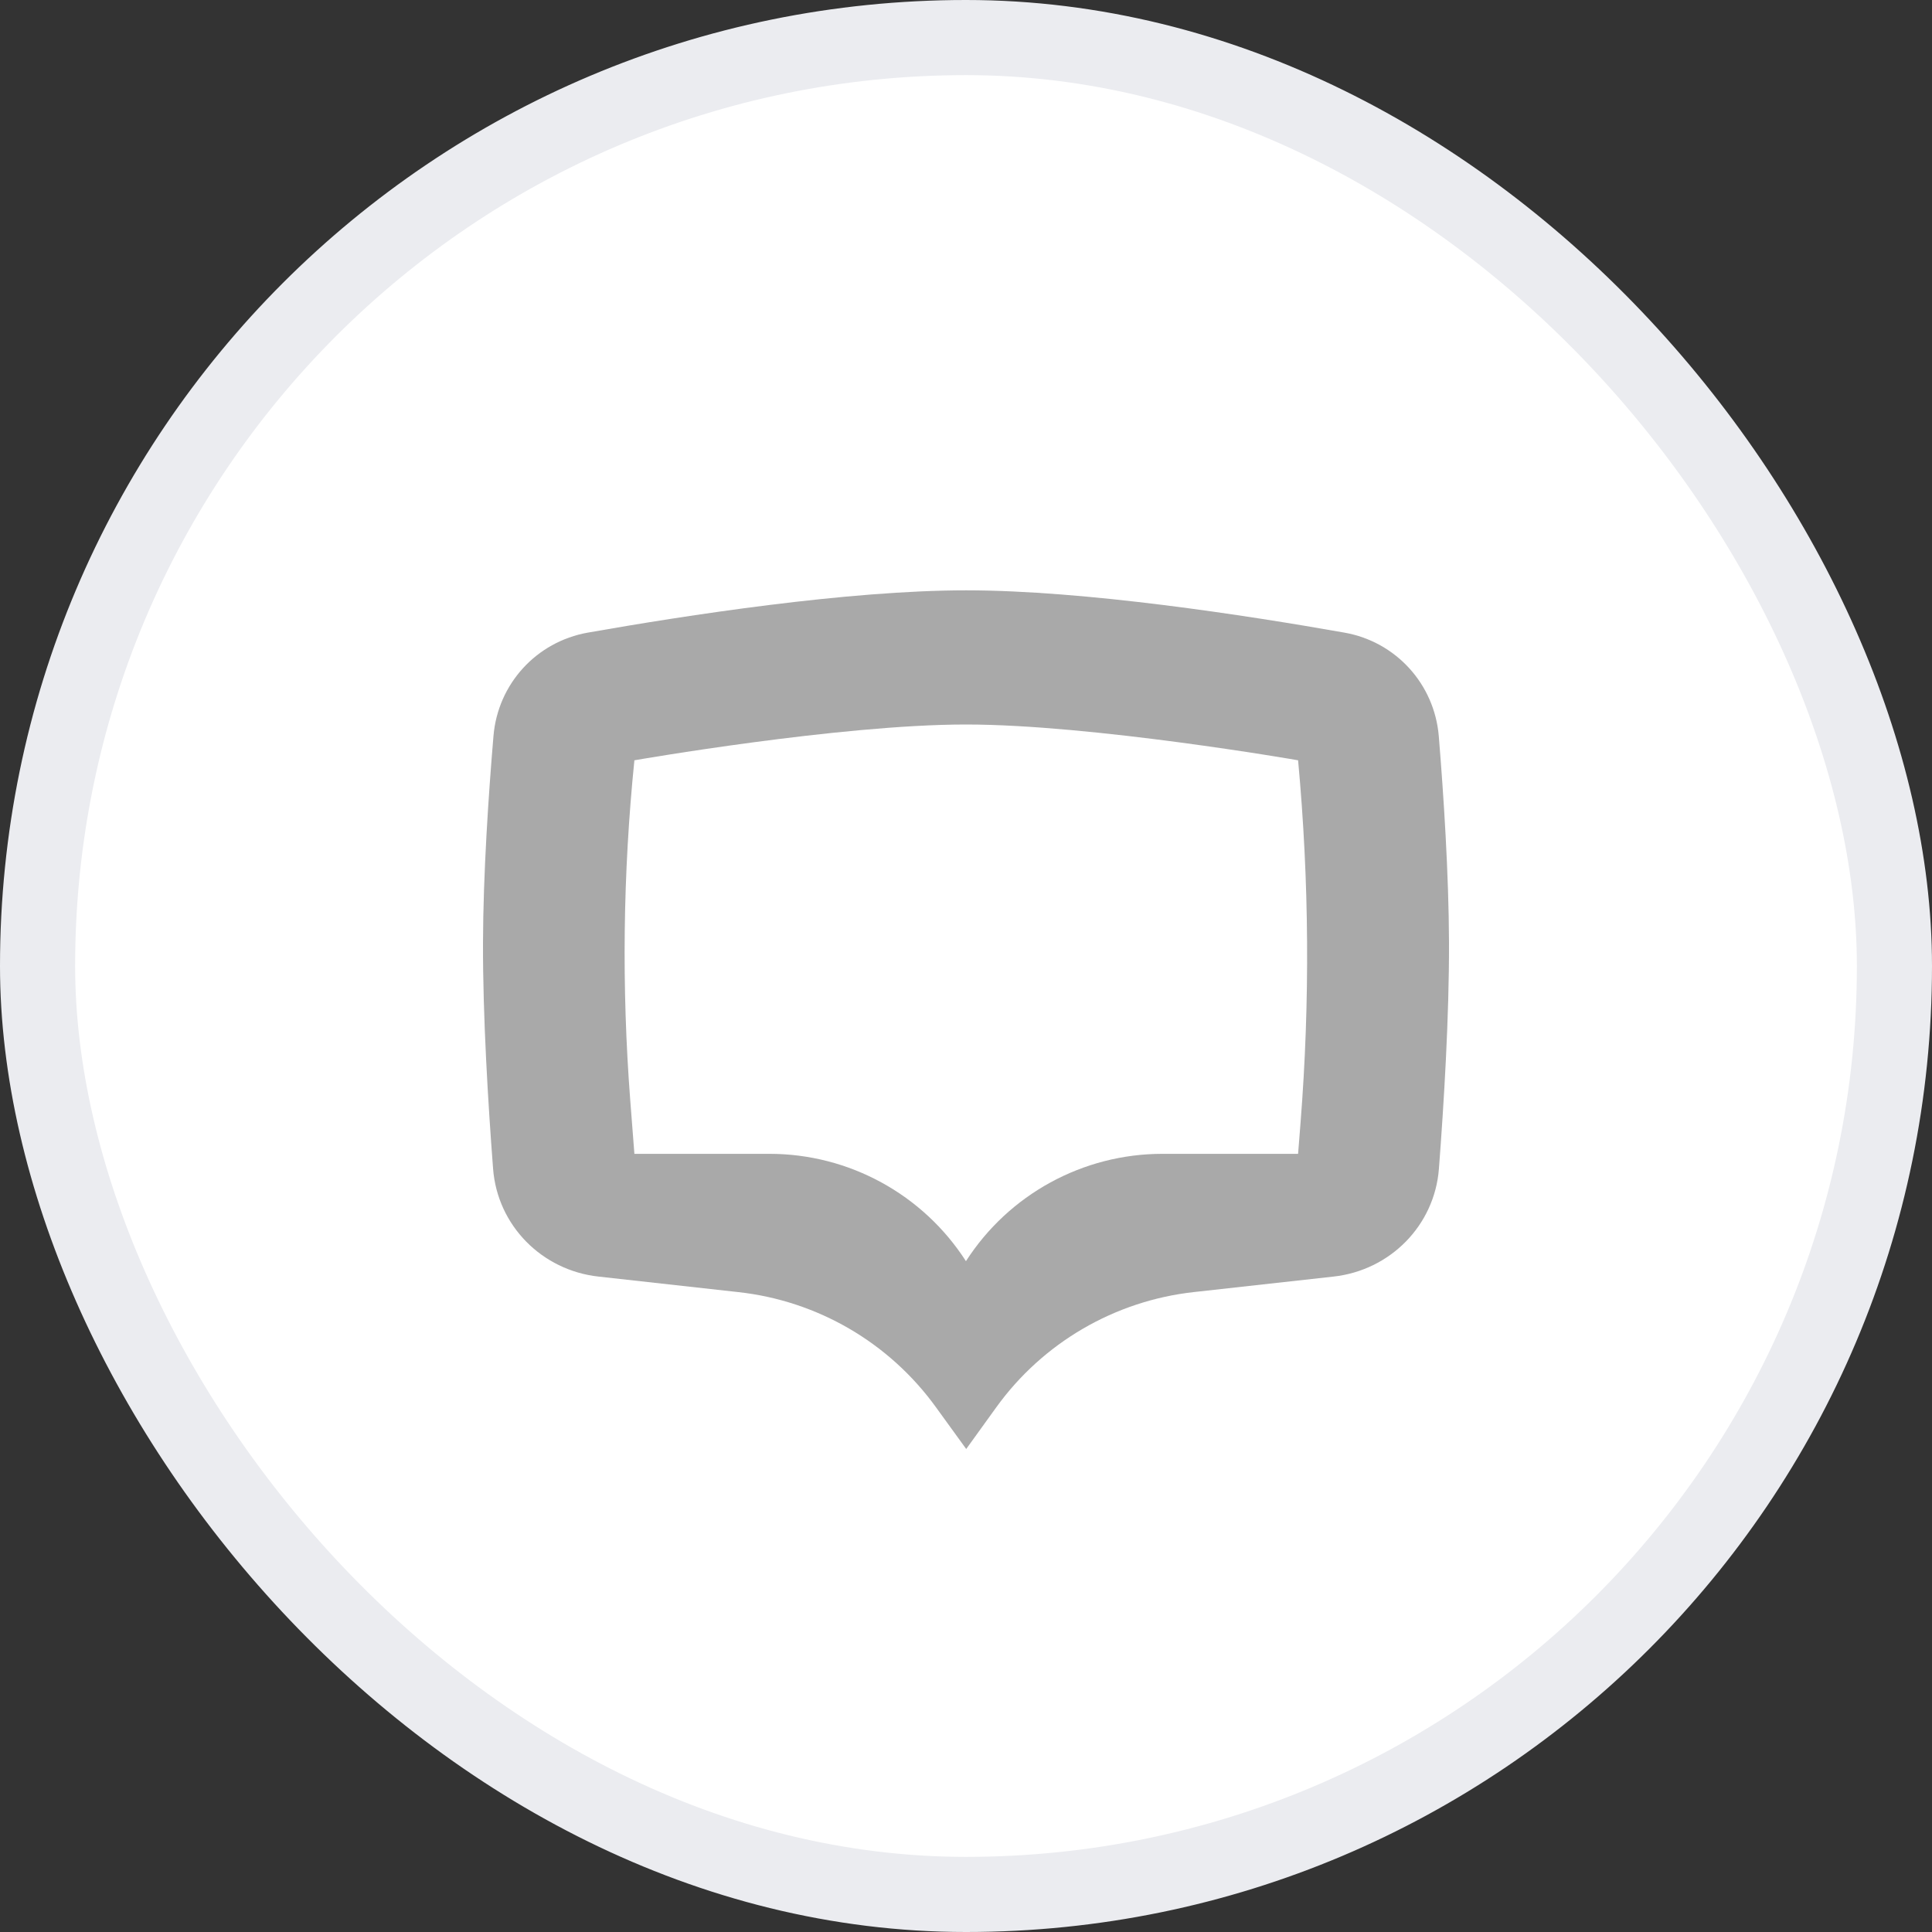 <svg width="36" height="36" viewBox="0 0 36 36" fill="none" xmlns="http://www.w3.org/2000/svg">
<rect x="0" y="0" width="36" height="36" fill="#333333" stroke="none"/>
<rect x="0.7" y="0.7" width="34.6" height="34.6" rx="17.3" fill="white"/>
<rect x="0.7" y="0.7" width="34.6" height="34.6" rx="17.3" stroke="#EBECF0" stroke-width="1.4"/>
<path d="M9.195 13.715C9.276 12.745 9.994 11.958 10.953 11.788C12.778 11.466 15.794 11 18.004 11C20.212 11 23.225 11.465 25.051 11.788C26.011 11.957 26.73 12.748 26.81 13.72C26.899 14.81 26.996 16.277 27 17.568C27.004 18.94 26.905 20.564 26.812 21.779C26.731 22.835 25.902 23.671 24.849 23.787L22.244 24.076C20.77 24.24 19.433 25.019 18.565 26.222L18.004 27L17.435 26.215C16.566 25.016 15.233 24.24 13.762 24.077L11.151 23.787C10.098 23.671 9.269 22.835 9.188 21.779C9.095 20.564 8.996 18.94 9 17.568C9.004 16.275 9.103 14.806 9.195 13.715Z" fill="#A9A9A9"/>
<path d="M11.821 14.167C11.821 14.167 11.821 14.167 11.821 14.167C11.833 14.165 15.646 13.5 17.999 13.5C20.351 13.5 24.175 14.164 24.188 14.167C24.188 14.167 24.188 14.167 24.188 14.167C24.396 16.412 24.411 18.67 24.234 20.917L24.188 21.5C24.188 21.5 24.188 21.5 24.187 21.5H21.66C20.179 21.5 18.799 22.254 17.999 23.5C17.198 22.254 15.819 21.5 14.338 21.5H11.821C11.821 21.5 11.821 21.5 11.821 21.5L11.744 20.506C11.582 18.395 11.607 16.274 11.821 14.167Z" fill="white"/>
</svg>
